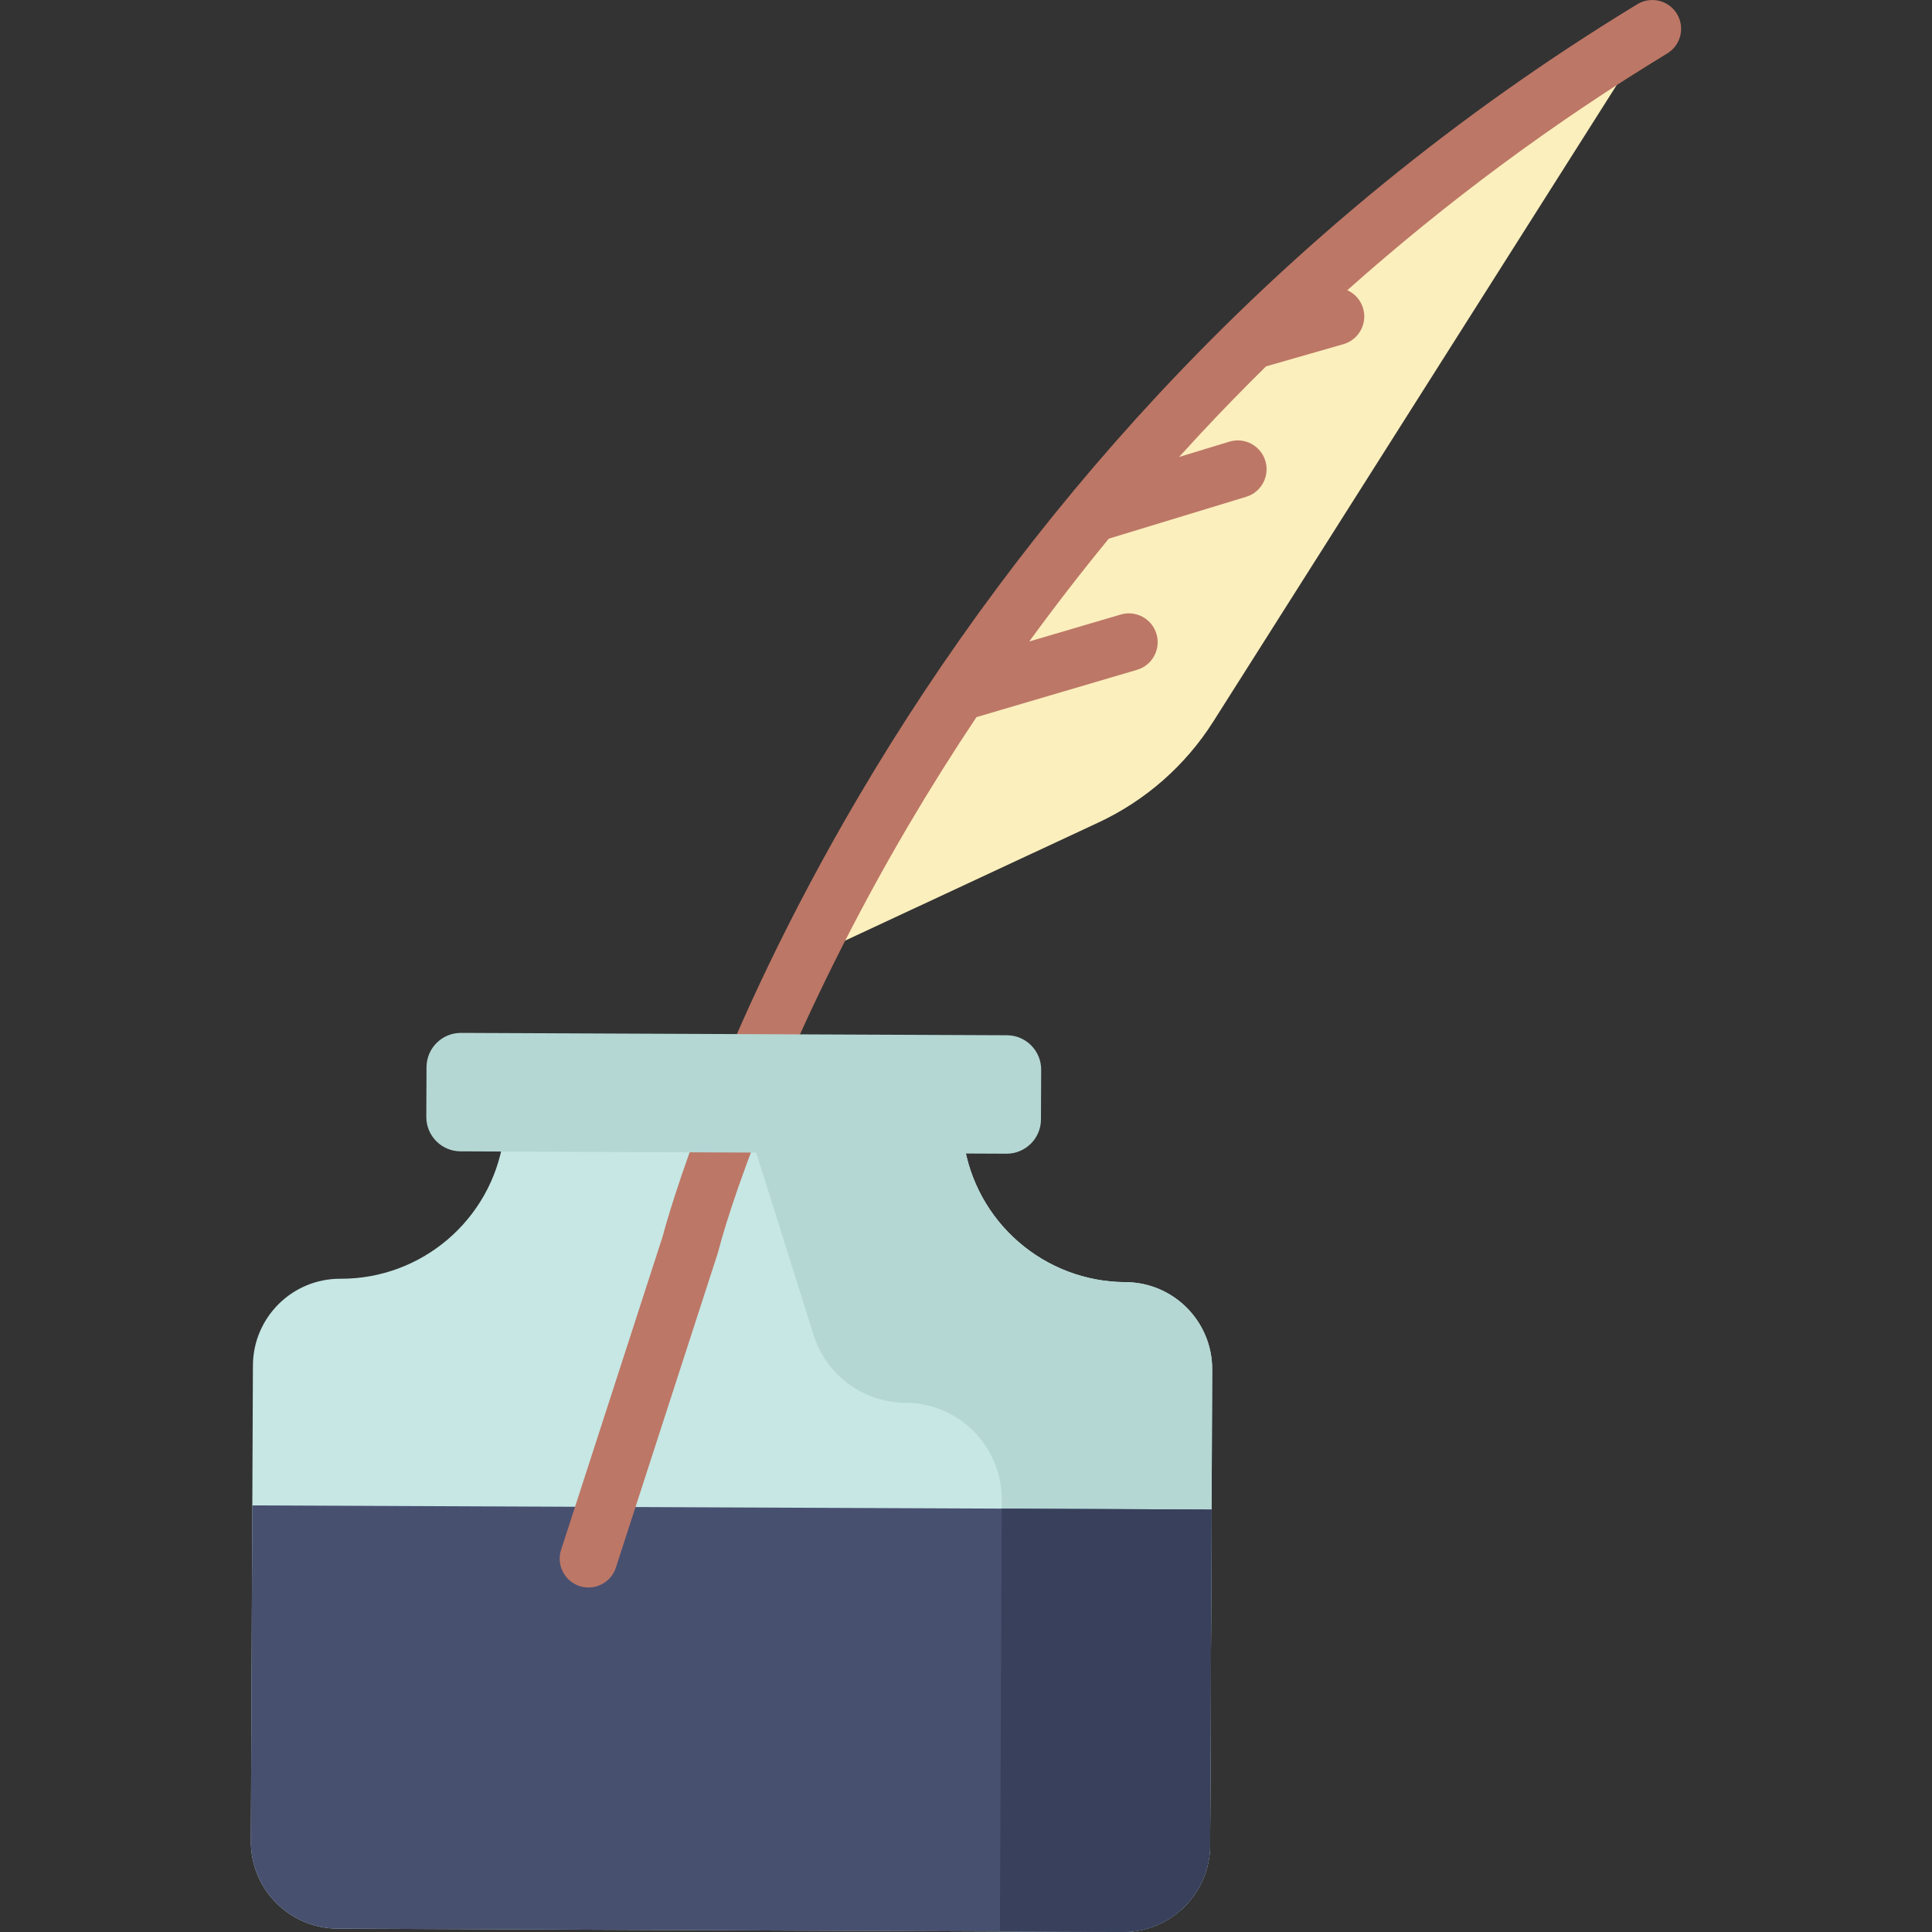 <?xml version="1.0" encoding="utf-8"?>
<svg xmlns="http://www.w3.org/2000/svg" id="Capa_1" style="enable-background:new 0 0 512.001 512.001;" version="1.1" viewBox="0 0 512.001 512.001" x="0px" y="0px">
<rect x="0" y="0" width="512.001" height="512.001" fill="#333333" stroke="none"/>
<path d="M255.399,302.59l-2.187-14.894l-117.506-0.507l-2.315,14.875&#xD;&#xA;	c-3.31,21.261-21.663,36.911-43.181,36.818l0,0c-12.749-0.055-23.128,10.235-23.183,22.984l-0.544,126.053&#xD;&#xA;	c-0.055,12.749,10.235,23.128,22.984,23.183L297.517,512c12.749,0.055,23.128-10.235,23.183-22.984l0.544-126.053&#xD;&#xA;	c0.055-12.749-10.235-23.128-22.984-23.183l0,0C276.743,339.686,258.525,323.879,255.399,302.59z" style="fill:#C6E7E4;"/>
<path d="M298.261,339.779L298.261,339.779c-21.517-0.093-39.735-15.9-42.861-37.189l-2.187-14.894&#xD;&#xA;	l-77.198-0.333c11.151,0.048,20.991,7.3,24.339,17.936l15.27,48.508c3.348,10.636,13.188,17.888,24.339,17.936l0,0&#xD;&#xA;	c14.156,0.061,25.582,11.587,25.521,25.743l-0.494,114.375l32.528,0.14c12.749,0.055,23.128-10.235,23.183-22.984l0.544-126.053&#xD;&#xA;	C321.3,350.213,311.009,339.834,298.261,339.779z" style="fill:#B4D7D3;"/>
<path d="M66.867,398.948l-0.384,88.971c-0.055,12.749,10.235,23.128,22.984,23.183L297.517,512&#xD;&#xA;	c12.749,0.055,23.128-10.235,23.183-22.984l0.384-88.971L66.867,398.948z" style="fill:#485070;"/>
<path d="M264.99,511.859l32.528,0.14c12.749,0.055,23.128-10.235,23.183-22.984l0.384-88.971l-55.612-0.24&#xD;&#xA;	L264.99,511.859z" style="fill:#38405B;"/>
<path d="M212.812,254.473C246.746,185.421,314.213,82.821,437.887,7.63L321.535,191.217&#xD;&#xA;	c-7.382,11.648-17.949,20.936-30.448,26.763L212.812,254.473z" style="fill:#FBEFBD;"/>
<path d="M444.406,3.667c-2.188-3.6-6.879-4.744-10.483-2.556c-47.086,28.627-89.963,63.6-127.441,103.948&#xD;&#xA;	c-29.975,32.27-56.582,68.029-79.079,106.285c-37.428,63.644-50.686,112.12-51.809,116.379L148.7,410.719&#xD;&#xA;	c-1.299,4.009,0.898,8.311,4.906,9.61c0.782,0.253,1.574,0.374,2.353,0.374c3.218,0,6.211-2.053,7.257-5.28l26.962-83.205&#xD;&#xA;	c0.047-0.145,0.09-0.295,0.129-0.442c4.388-16.934,20.597-62.382,50.538-113.185c5.709-9.687,11.694-19.204,17.93-28.544&#xD;&#xA;	l42.544-12.534c4.047-1.192,6.362-5.439,5.169-9.486c-1.192-4.046-5.436-6.362-9.486-5.169L272.76,170&#xD;&#xA;	c6.77-9.296,13.805-18.384,21.083-27.254l36.402-11.087c4.035-1.229,6.311-5.497,5.082-9.533c-1.229-4.036-5.497-6.312-9.534-5.082&#xD;&#xA;	l-13.314,4.055c1.799-1.988,3.611-3.963,5.435-5.925c5.732-6.163,11.609-12.182,17.596-18.084l20.503-5.881&#xD;&#xA;	c4.055-1.163,6.4-5.394,5.236-9.449c-0.643-2.245-2.228-3.96-4.202-4.851c26.282-23.405,54.651-44.425,84.805-62.757&#xD;&#xA;	C445.451,11.961,446.595,7.267,444.406,3.667z" style="fill:#BD7766;"/>
<path d="M266.718,305.743l-144.672-0.624c-5.031-0.022-9.091-4.117-9.07-9.148l0.057-13.173&#xD;&#xA;	c0.022-5.031,4.117-9.091,9.148-9.07l144.672,0.624c5.031,0.022,9.091,4.117,9.07,9.148l-0.057,13.173&#xD;&#xA;	C275.844,301.704,271.749,305.765,266.718,305.743z" style="fill:#B4D7D3;"/>
<g>
</g>
<g>
</g>
<g>
</g>
<g>
</g>
<g>
</g>
<g>
</g>
<g>
</g>
<g>
</g>
<g>
</g>
<g>
</g>
<g>
</g>
<g>
</g>
<g>
</g>
<g>
</g>
<g>
</g>
</svg>